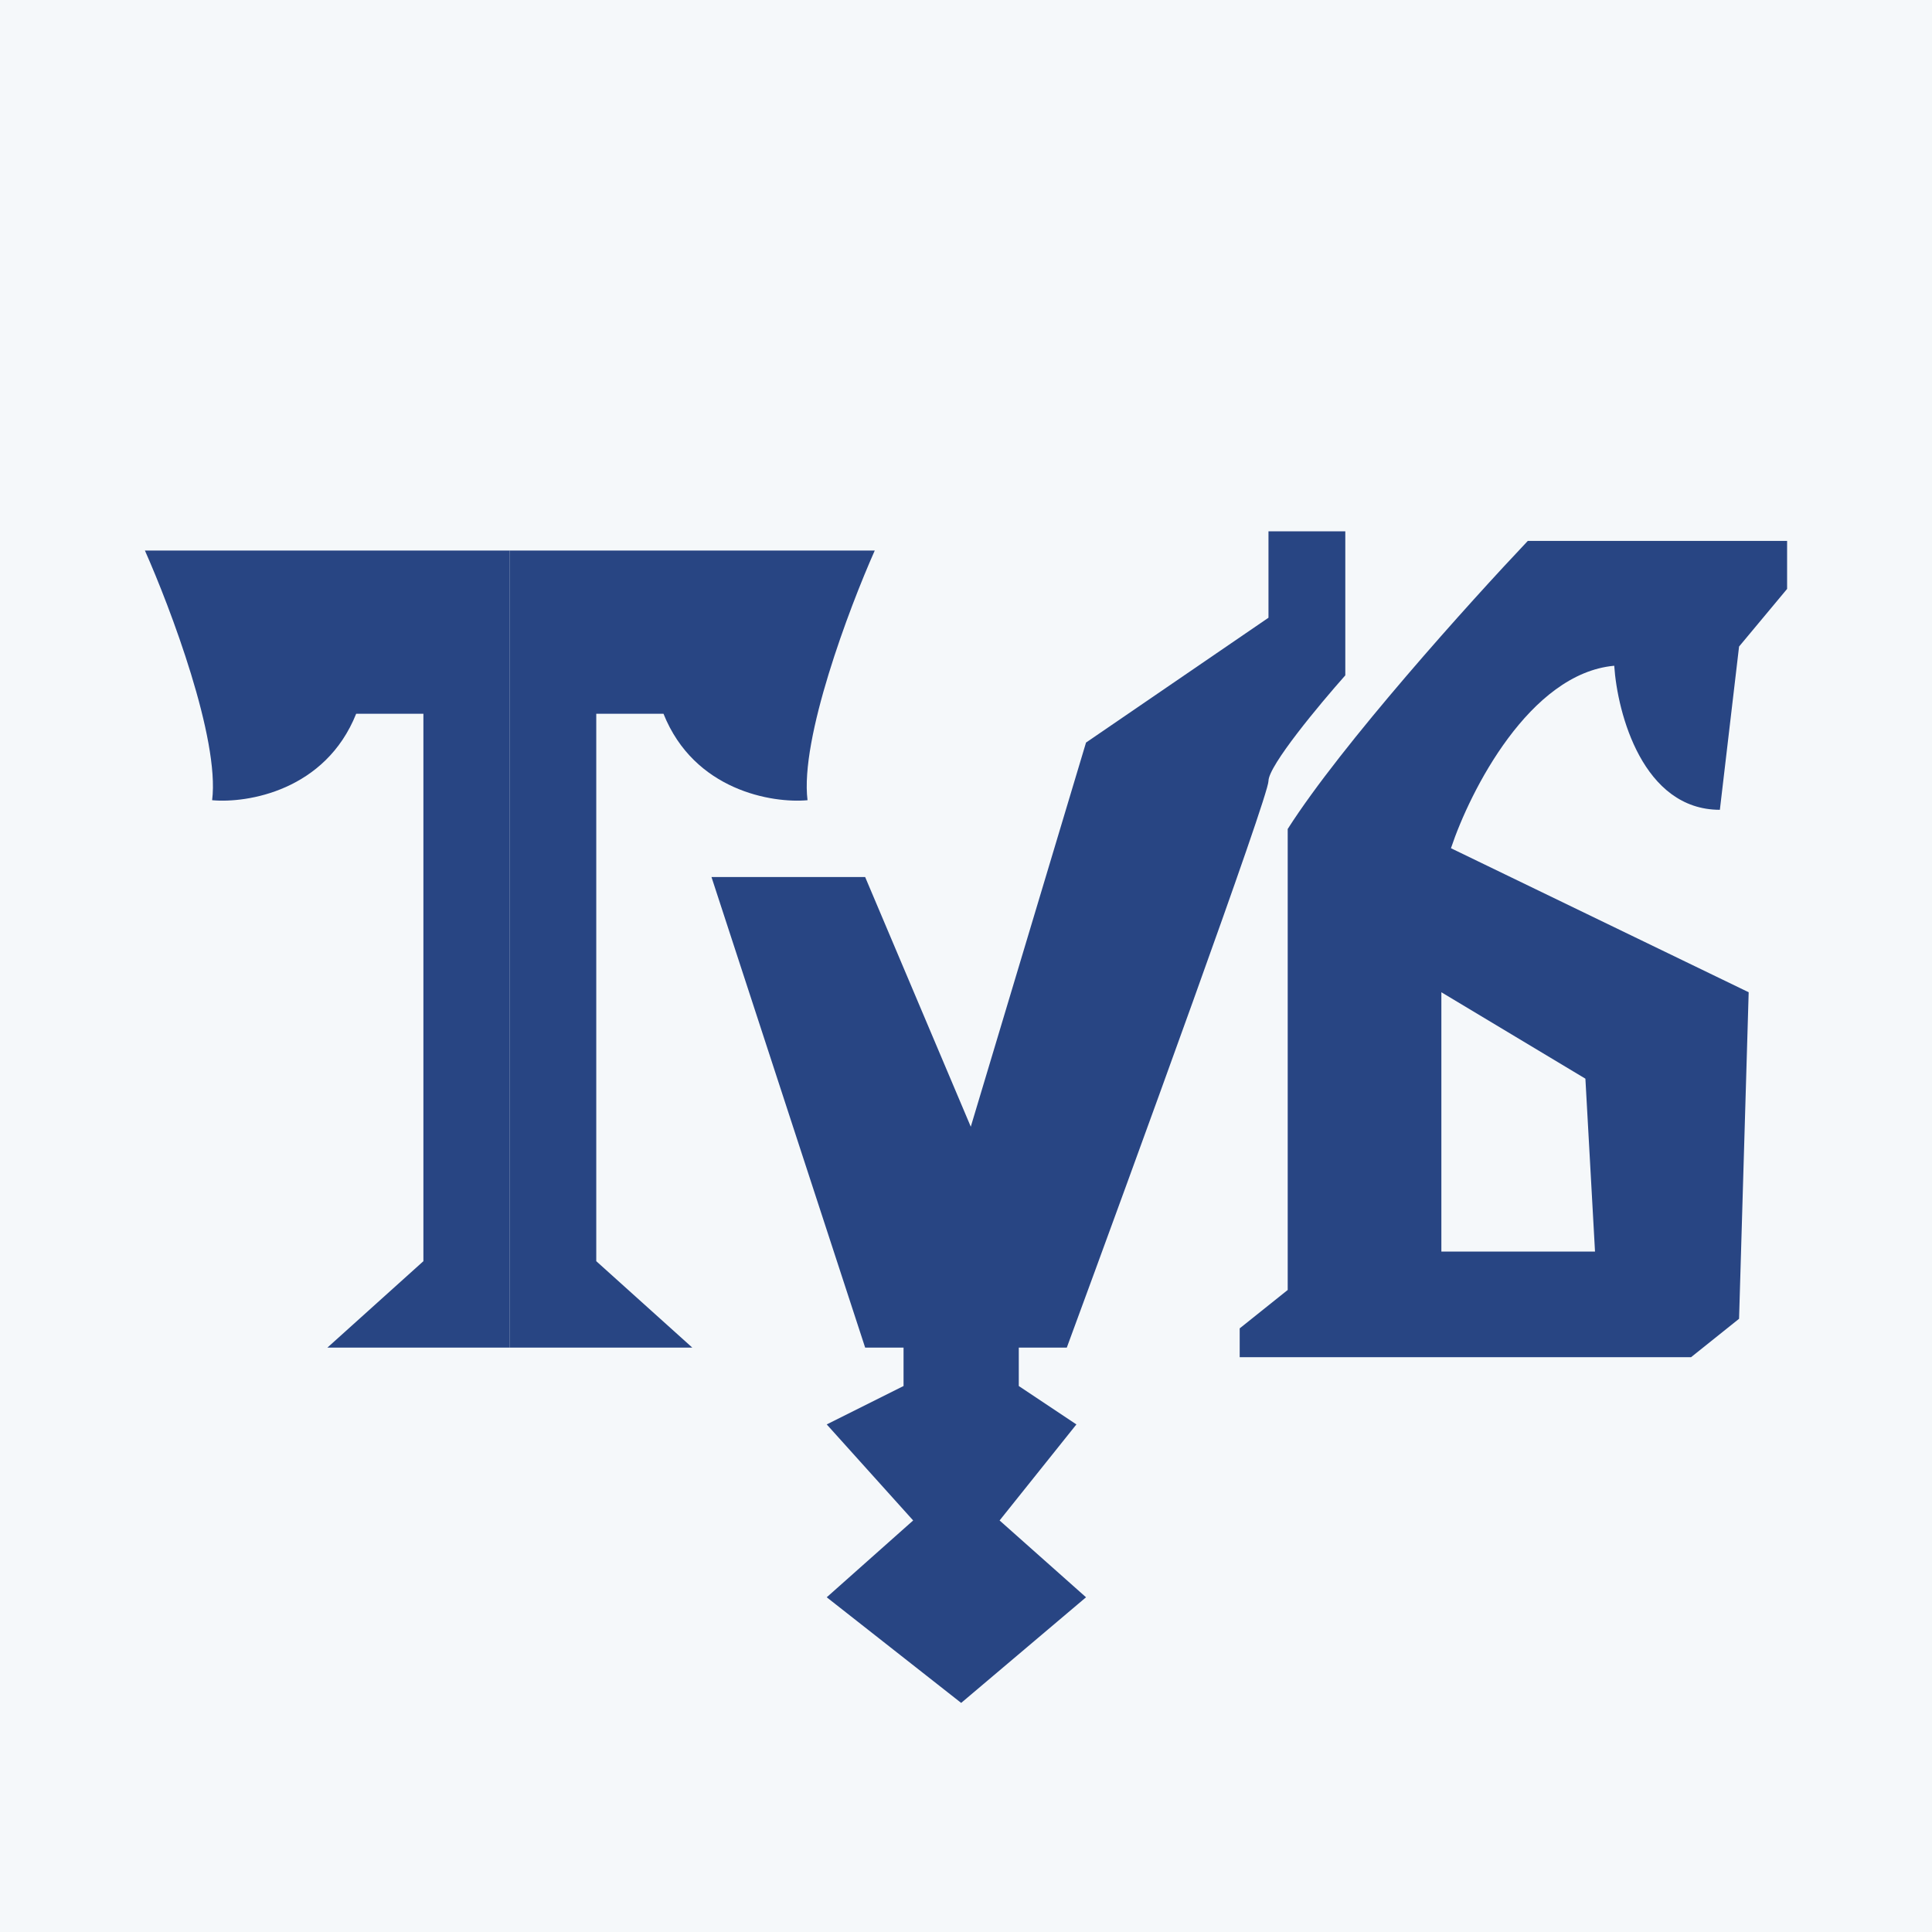 <?xml version="1.0" encoding="UTF-8"?> <svg xmlns="http://www.w3.org/2000/svg" width="80" height="80" viewBox="0 0 80 80" fill="none"><rect width="80" height="80" fill="#F5F8FA"></rect><path d="M33.438 33.135C33.12 30.59 35.162 25.182 36.222 22.796H21.111V55.802H28.667L24.69 52.223V29.556H27.474C28.746 32.737 31.98 33.268 33.438 33.135Z" fill="#284583"></path><path d="M8.784 33.135C9.102 30.59 7.06 25.182 6 22.796H21.111V55.802H13.556L17.532 52.223V29.556H14.748C13.476 32.737 10.242 33.268 8.784 33.135Z" fill="#284583"></path><path d="M55.706 22H52.525V25.579L44.97 30.748L40.198 46.655L35.824 36.316H29.461L35.824 55.801H37.414V57.392L34.233 58.982L37.812 62.959L34.233 66.14L39.8 70.514L44.97 66.14L41.391 62.959L44.572 58.982L42.186 57.392V55.801H44.174C46.958 48.245 52.525 32.975 52.525 32.339C52.525 31.703 54.646 29.158 55.706 27.965V22Z" fill="#284583"></path><path d="M63.263 22.398H74V24.386L72.011 26.772L71.216 33.532C68.035 33.532 66.974 29.555 66.842 27.567C63.342 27.885 60.877 32.737 60.081 35.123L72.409 41.087L72.011 54.608L70.023 56.199H51.333V55.005L53.321 53.415V34.327C55.548 30.828 60.877 24.916 63.263 22.398Z" fill="#284583"></path><path d="M59.684 51.824V41.087L65.648 44.666L66.046 51.824H59.684Z" fill="#F5F8FA"></path></svg> 